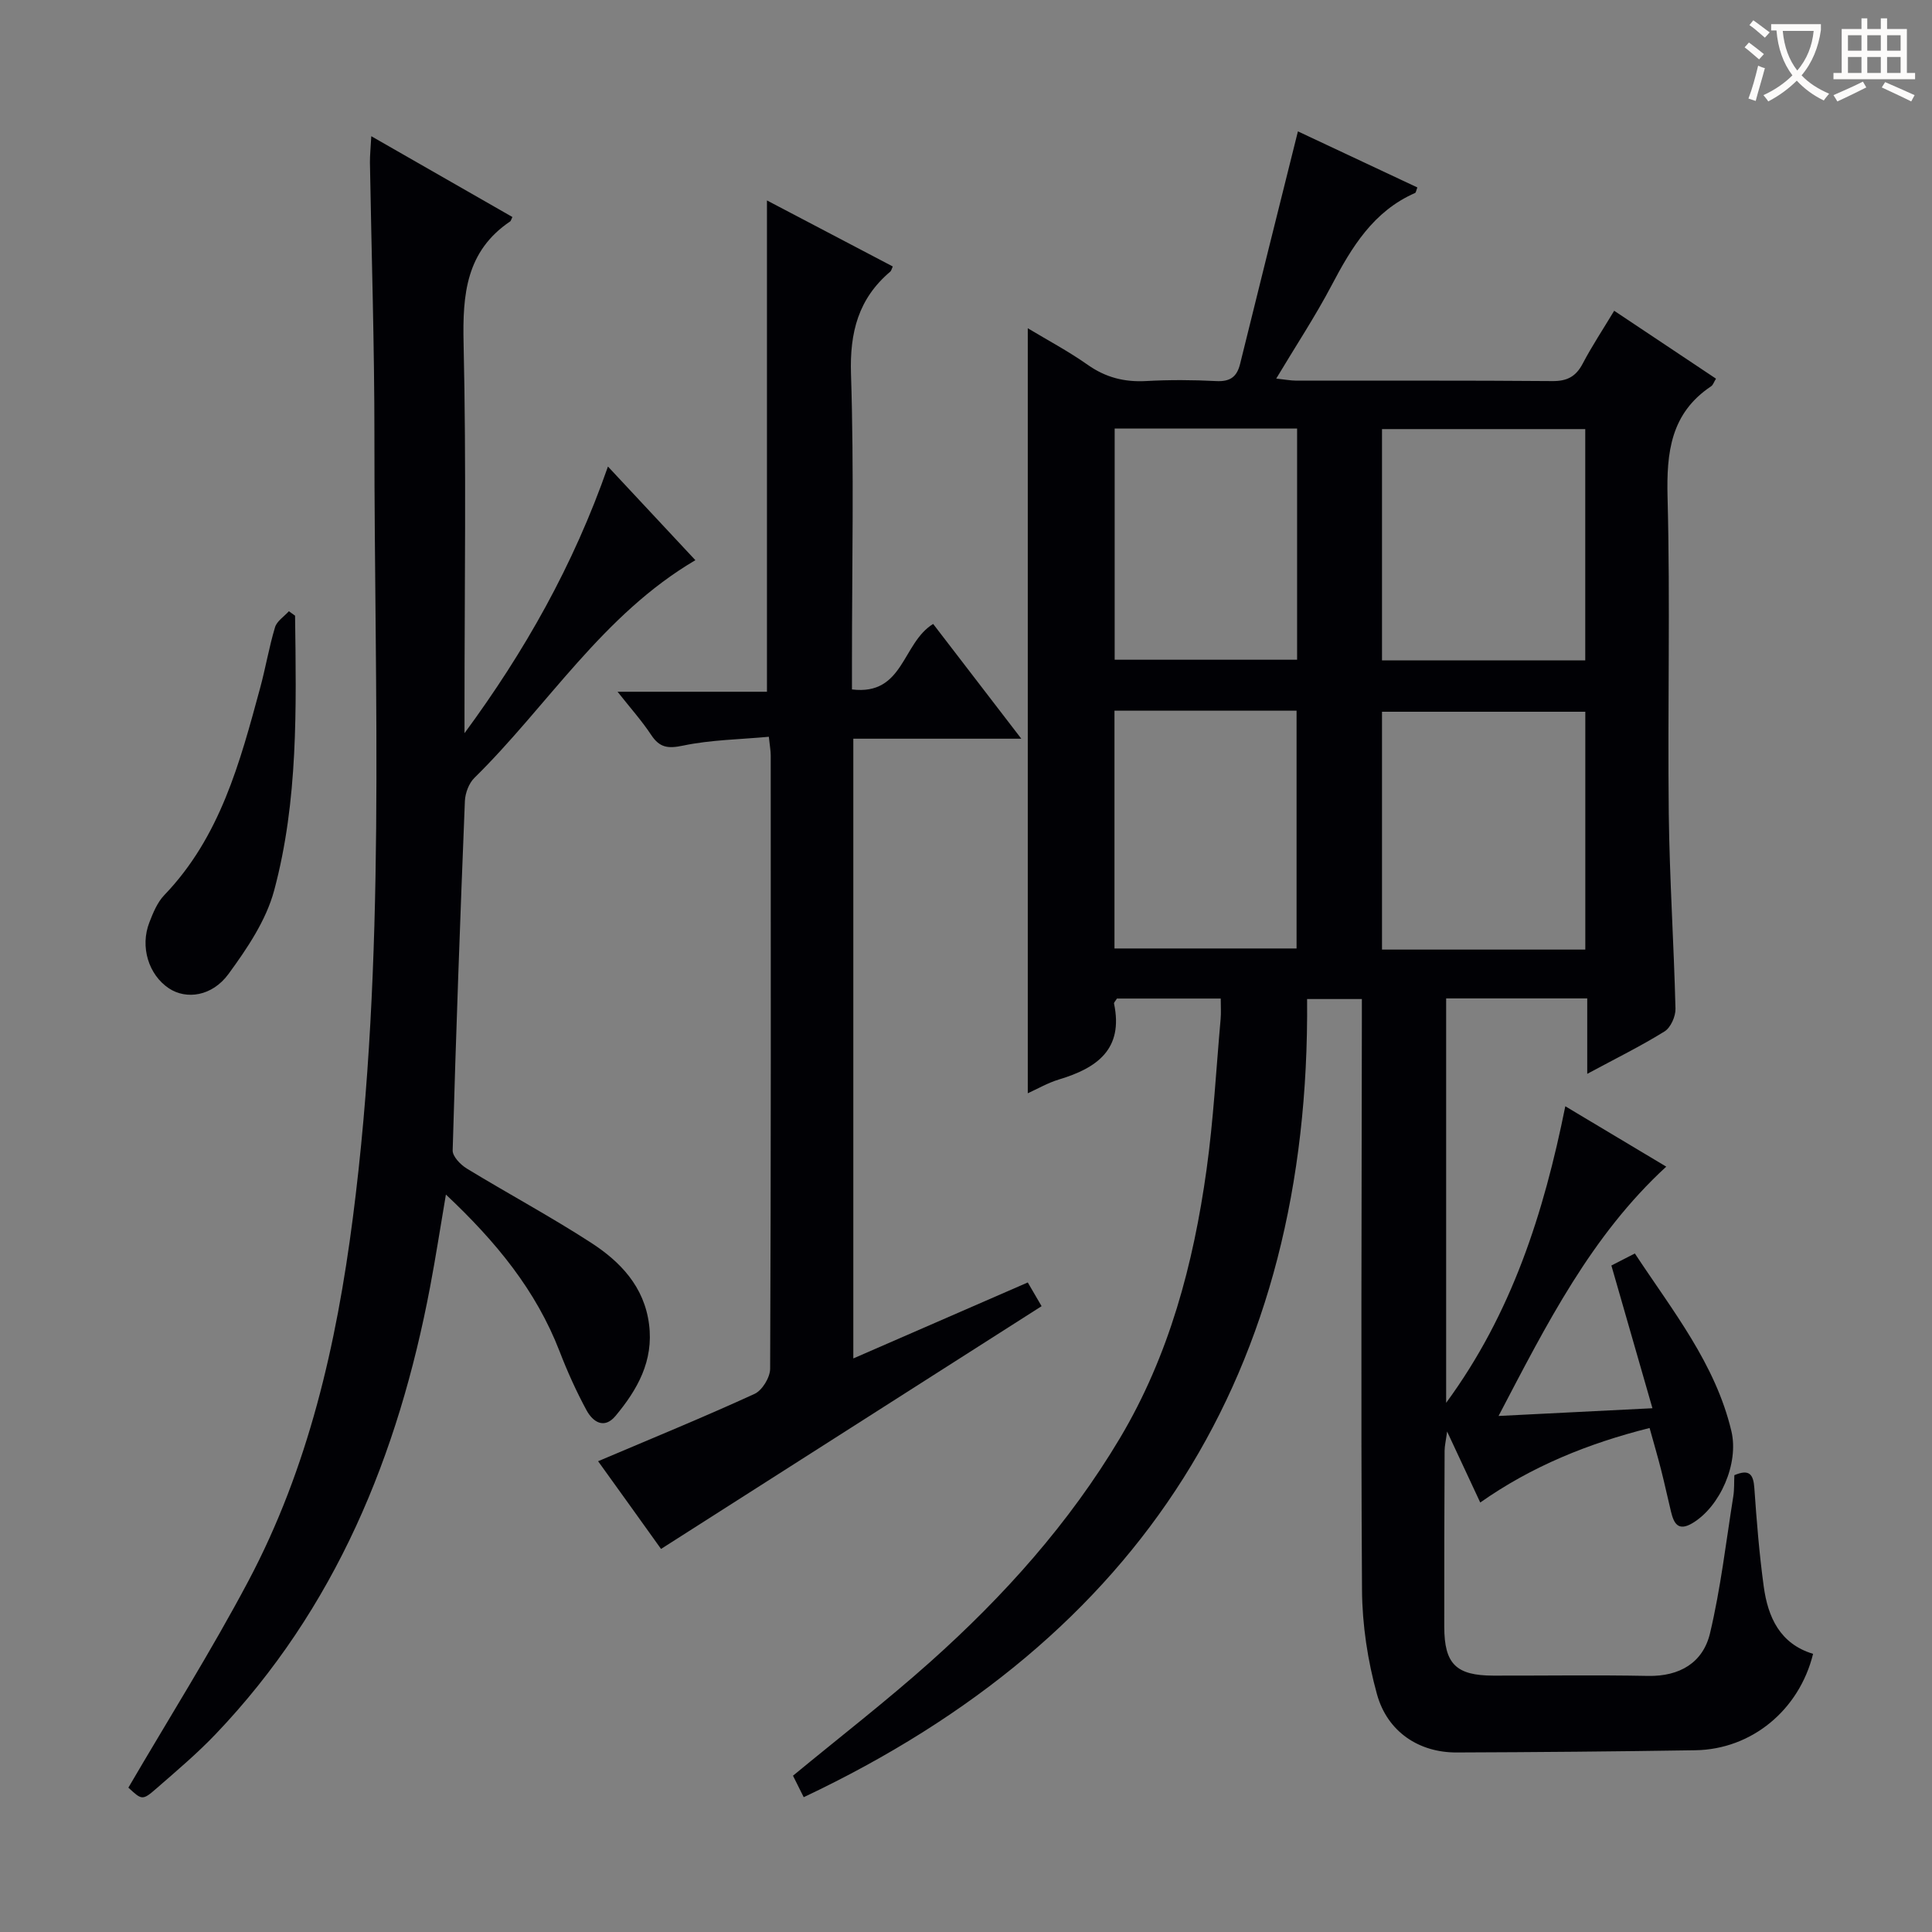 <svg enable-background="new 0 0 400 400" viewBox="0 0 400 400" xmlns="http://www.w3.org/2000/svg"><rect x="0" y="0" width="400" height="400" fill="#808080" stroke="none"/><g fill="#010105"><path d="m166.4 372.09c-.81-1.62-1.54-3.09-2.22-4.45 9.55-7.88 19.27-15.4 28.43-23.57 15.21-13.58 28.76-28.69 39.25-46.3 10.21-17.14 15.22-36.05 17.94-55.59 1.44-10.35 1.99-20.82 2.92-31.24.11-1.28.02-2.58.02-4.2-7.47 0-14.54 0-21.49 0-.3.5-.65.81-.6 1.05 1.99 9.45-3.54 13.34-11.39 15.7-2.32.7-4.48 1.96-6.47 2.86 0-52.91 0-105.43 0-158.39 4.03 2.43 8.39 4.74 12.39 7.56 3.74 2.64 7.63 3.62 12.14 3.37 4.82-.27 9.67-.24 14.49.01 2.85.14 4.27-.84 4.94-3.56 3.91-15.91 7.9-31.8 11.97-48.14 7.5 3.52 16.11 7.56 24.73 11.61-.25.64-.29 1.06-.47 1.14-8.64 3.79-13.12 11.21-17.28 19.12-3.39 6.44-7.42 12.54-11.47 19.31 1.72.18 2.95.42 4.17.43 17.66.02 35.33-.06 52.99.09 3.08.03 4.89-.94 6.3-3.63 1.91-3.64 4.2-7.09 6.51-10.93 7.31 4.88 14.17 9.45 21.08 14.06-.46.74-.62 1.31-.99 1.56-8.38 5.59-9.28 13.67-9.04 23.02.57 21.81 0 43.65.25 65.48.16 13.46 1.06 26.92 1.39 40.38.04 1.59-.99 3.92-2.27 4.71-4.9 3.04-10.1 5.6-16 8.78 0-5.6 0-10.47 0-15.62-10.06 0-19.47 0-29.21 0v83.73c13.6-18.52 20.21-39.27 24.67-61.4 7.19 4.3 13.87 8.3 20.9 12.5-15.52 14.27-24.69 32.46-34.72 51.62 10.95-.55 20.78-1.05 31.86-1.6-2.93-10.18-5.65-19.64-8.5-29.55 1.15-.59 2.87-1.47 4.86-2.49 7.84 11.9 16.68 22.83 19.99 36.8 1.58 6.69-2.34 15.62-8.08 19.04-2.98 1.77-3.85-.01-4.43-2.4-.71-2.9-1.32-5.82-2.06-8.7-.69-2.71-1.48-5.4-2.37-8.61-12.68 3.19-24.38 7.91-35.06 15.43-2.19-4.68-4.28-9.18-6.86-14.7-.27 1.99-.51 2.97-.52 3.94-.05 12.16-.09 24.33-.07 36.49.01 7.7 2.45 10.1 10.18 10.11 10.66.02 21.33-.15 31.99.06 6.59.13 11.4-2.75 12.85-8.83 2.21-9.31 3.31-18.88 4.82-28.35.23-1.44.15-2.94.22-4.38 3.12-1.32 3.94-.18 4.14 2.69.47 6.79 1.02 13.6 1.94 20.34.87 6.38 3.36 11.89 10.22 13.96-2.87 11.65-12.73 19.78-24.37 19.96-16.48.26-32.96.4-49.44.46-7.74.03-14.32-4.23-16.49-12.08-1.92-6.94-3.04-14.33-3.09-21.53-.25-39.49-.07-78.98-.03-118.47 0-1.16 0-2.32 0-3.91-3.61 0-6.96 0-11.34 0 .69 77.19-34.2 132.17-104.22 165.25zm119.73-175.49h42.09c0-16.58 0-32.94 0-49.24-14.21 0-28.1 0-42.09 0zm0-59.87h42.08c0-16.08 0-31.95 0-47.89-14.24 0-28.1 0-42.08 0zm-55.39 10.41v49.23h37.7c0-16.67 0-32.89 0-49.23-12.67 0-24.96 0-37.7 0zm.04-58.41v47.86h37.77c0-16.08 0-31.81 0-47.86-12.67 0-25.07 0-37.77 0z"/><path d="m76.87 28.2c10.36 5.93 19.81 11.34 29.22 16.73-.3.61-.33.82-.45.9-9.14 6.17-9.89 15.09-9.66 25.24.58 25.32.19 50.66.19 75.99v4.74c12.43-16.89 22.52-34.66 29.7-55.21 6.27 6.71 12.06 12.92 18.1 19.39-19.23 11.31-30.56 30.13-45.75 45.07-1.15 1.13-1.9 3.16-1.97 4.8-.97 24.1-1.85 48.21-2.53 72.32-.04 1.25 1.62 2.97 2.92 3.76 8.51 5.19 17.32 9.92 25.68 15.33 6.1 3.94 11.06 9.1 12.06 16.93.97 7.57-2.4 13.52-6.95 18.97-2.36 2.82-4.7 1.2-5.99-1.17-2.13-3.93-3.98-8.04-5.59-12.22-4.86-12.56-13.06-22.61-23.53-32.45-1.18 6.96-2.12 13.05-3.27 19.11-6.59 34.81-19.57 66.59-44.43 92.63-3.78 3.96-8 7.53-12.14 11.14-3 2.62-3.09 2.51-5.9-.09 8.36-14.31 17.13-28.23 24.82-42.73 12.45-23.48 18.26-48.96 21.65-75.21 6.95-53.75 4.44-107.71 4.47-161.62.01-18.98-.61-37.96-.93-56.93-.01-1.46.15-2.93.28-5.42z"/><path d="m123.83 302.53c11.19-4.75 21.89-9.13 32.39-13.94 1.58-.72 3.22-3.41 3.23-5.2.18-42.33.14-84.65.12-126.98 0-.97-.19-1.94-.39-3.87-6.06.56-12.03.63-17.76 1.83-3.14.66-4.85.43-6.6-2.21-1.92-2.91-4.27-5.53-6.96-8.94h30.93c0-34.18 0-67.74 0-101.72 8.53 4.47 17.29 9.07 26.05 13.67-.24.51-.3.88-.52 1.07-6.6 5.59-8.41 12.55-8.13 21.21.64 19.81.2 39.65.2 59.49v5.8c10.75 1.32 10.34-9.6 16.81-13.56 5.68 7.4 11.65 15.17 18.25 23.76-12.13 0-23.32 0-34.78 0v128.31c12.11-5.27 23.87-10.39 36.12-15.73.94 1.62 1.82 3.12 2.86 4.91-26.19 16.71-52.21 33.31-78.79 50.26-4.07-5.7-8.57-11.96-13.03-18.16z"/><path d="m61.09 127.47c.25 19.09.67 38.28-4.33 56.89-1.66 6.19-5.59 12.01-9.45 17.29-3.43 4.68-8.77 5.34-12.33 2.98-4.21-2.79-6.03-8.61-4.05-13.67.77-1.99 1.65-4.14 3.08-5.63 11.58-12.04 15.67-27.49 19.85-42.9 1.13-4.16 1.84-8.43 3.08-12.56.38-1.28 1.88-2.22 2.87-3.32.42.31.85.61 1.28.92z"/></g><path d="m362.1 8.8c1.1.8 2.1 1.6 3.1 2.4l-1 1.1c-1.3-1.1-2.3-2-3-2.5zm1.9 4.8c.5.2.9.4 1.4.5-.6 2.3-1.3 4.5-1.9 6.8l-1.5-.5c.8-2.1 1.4-4.3 2-6.8zm-1-9.4c1.3.9 2.4 1.8 3.4 2.5l-1 1.1c-1.4-1.2-2.4-2.1-3.2-2.6zm3.7 2.2v-1.4h10.3v1.2c-.5 3.6-1.8 6.8-4 9.4 1.5 1.6 3.4 2.8 5.7 3.8-.3.4-.7.8-1.1 1.4-2.3-1.1-4.1-2.5-5.6-4.1-1.6 1.6-3.6 3.1-5.9 4.3-.3-.5-.7-.9-1-1.3 2.4-1.1 4.4-2.5 6-4.1-1.9-2.5-3-5.6-3.3-9.3h-1.1zm8.8 0h-6.4c.3 3.3 1.3 6 3 8.2 2-2.3 3.1-5.1 3.4-8.2z" fill="#fcfbfa"/><path d="m385.3 3.8h1.3v2.2h2.8v-2.2h1.3v2.2h4.1v9.1h1.7v1.3h-16.9v-1.3h1.7v-9.1h4.1v-2.2zm.4 13.1.7 1.2c-1.8.9-3.8 1.9-6 2.9-.2-.4-.5-.8-.8-1.3 2.3-1 4.3-1.9 6.1-2.8zm-3.1-6.4h2.8v-3.2h-2.8zm0 4.6h2.8v-3.3h-2.8zm4-4.6h2.8v-3.2h-2.8zm0 4.6h2.8v-3.3h-2.8zm3.7 1.9c2.1.9 4.1 1.8 6.1 2.7l-.7 1.3c-2.2-1.1-4.2-2-6.1-2.9zm3.2-9.7h-2.8v3.2h2.8zm-2.8 7.8h2.8v-3.3h-2.8z" fill="#fcfbfa"/></svg>